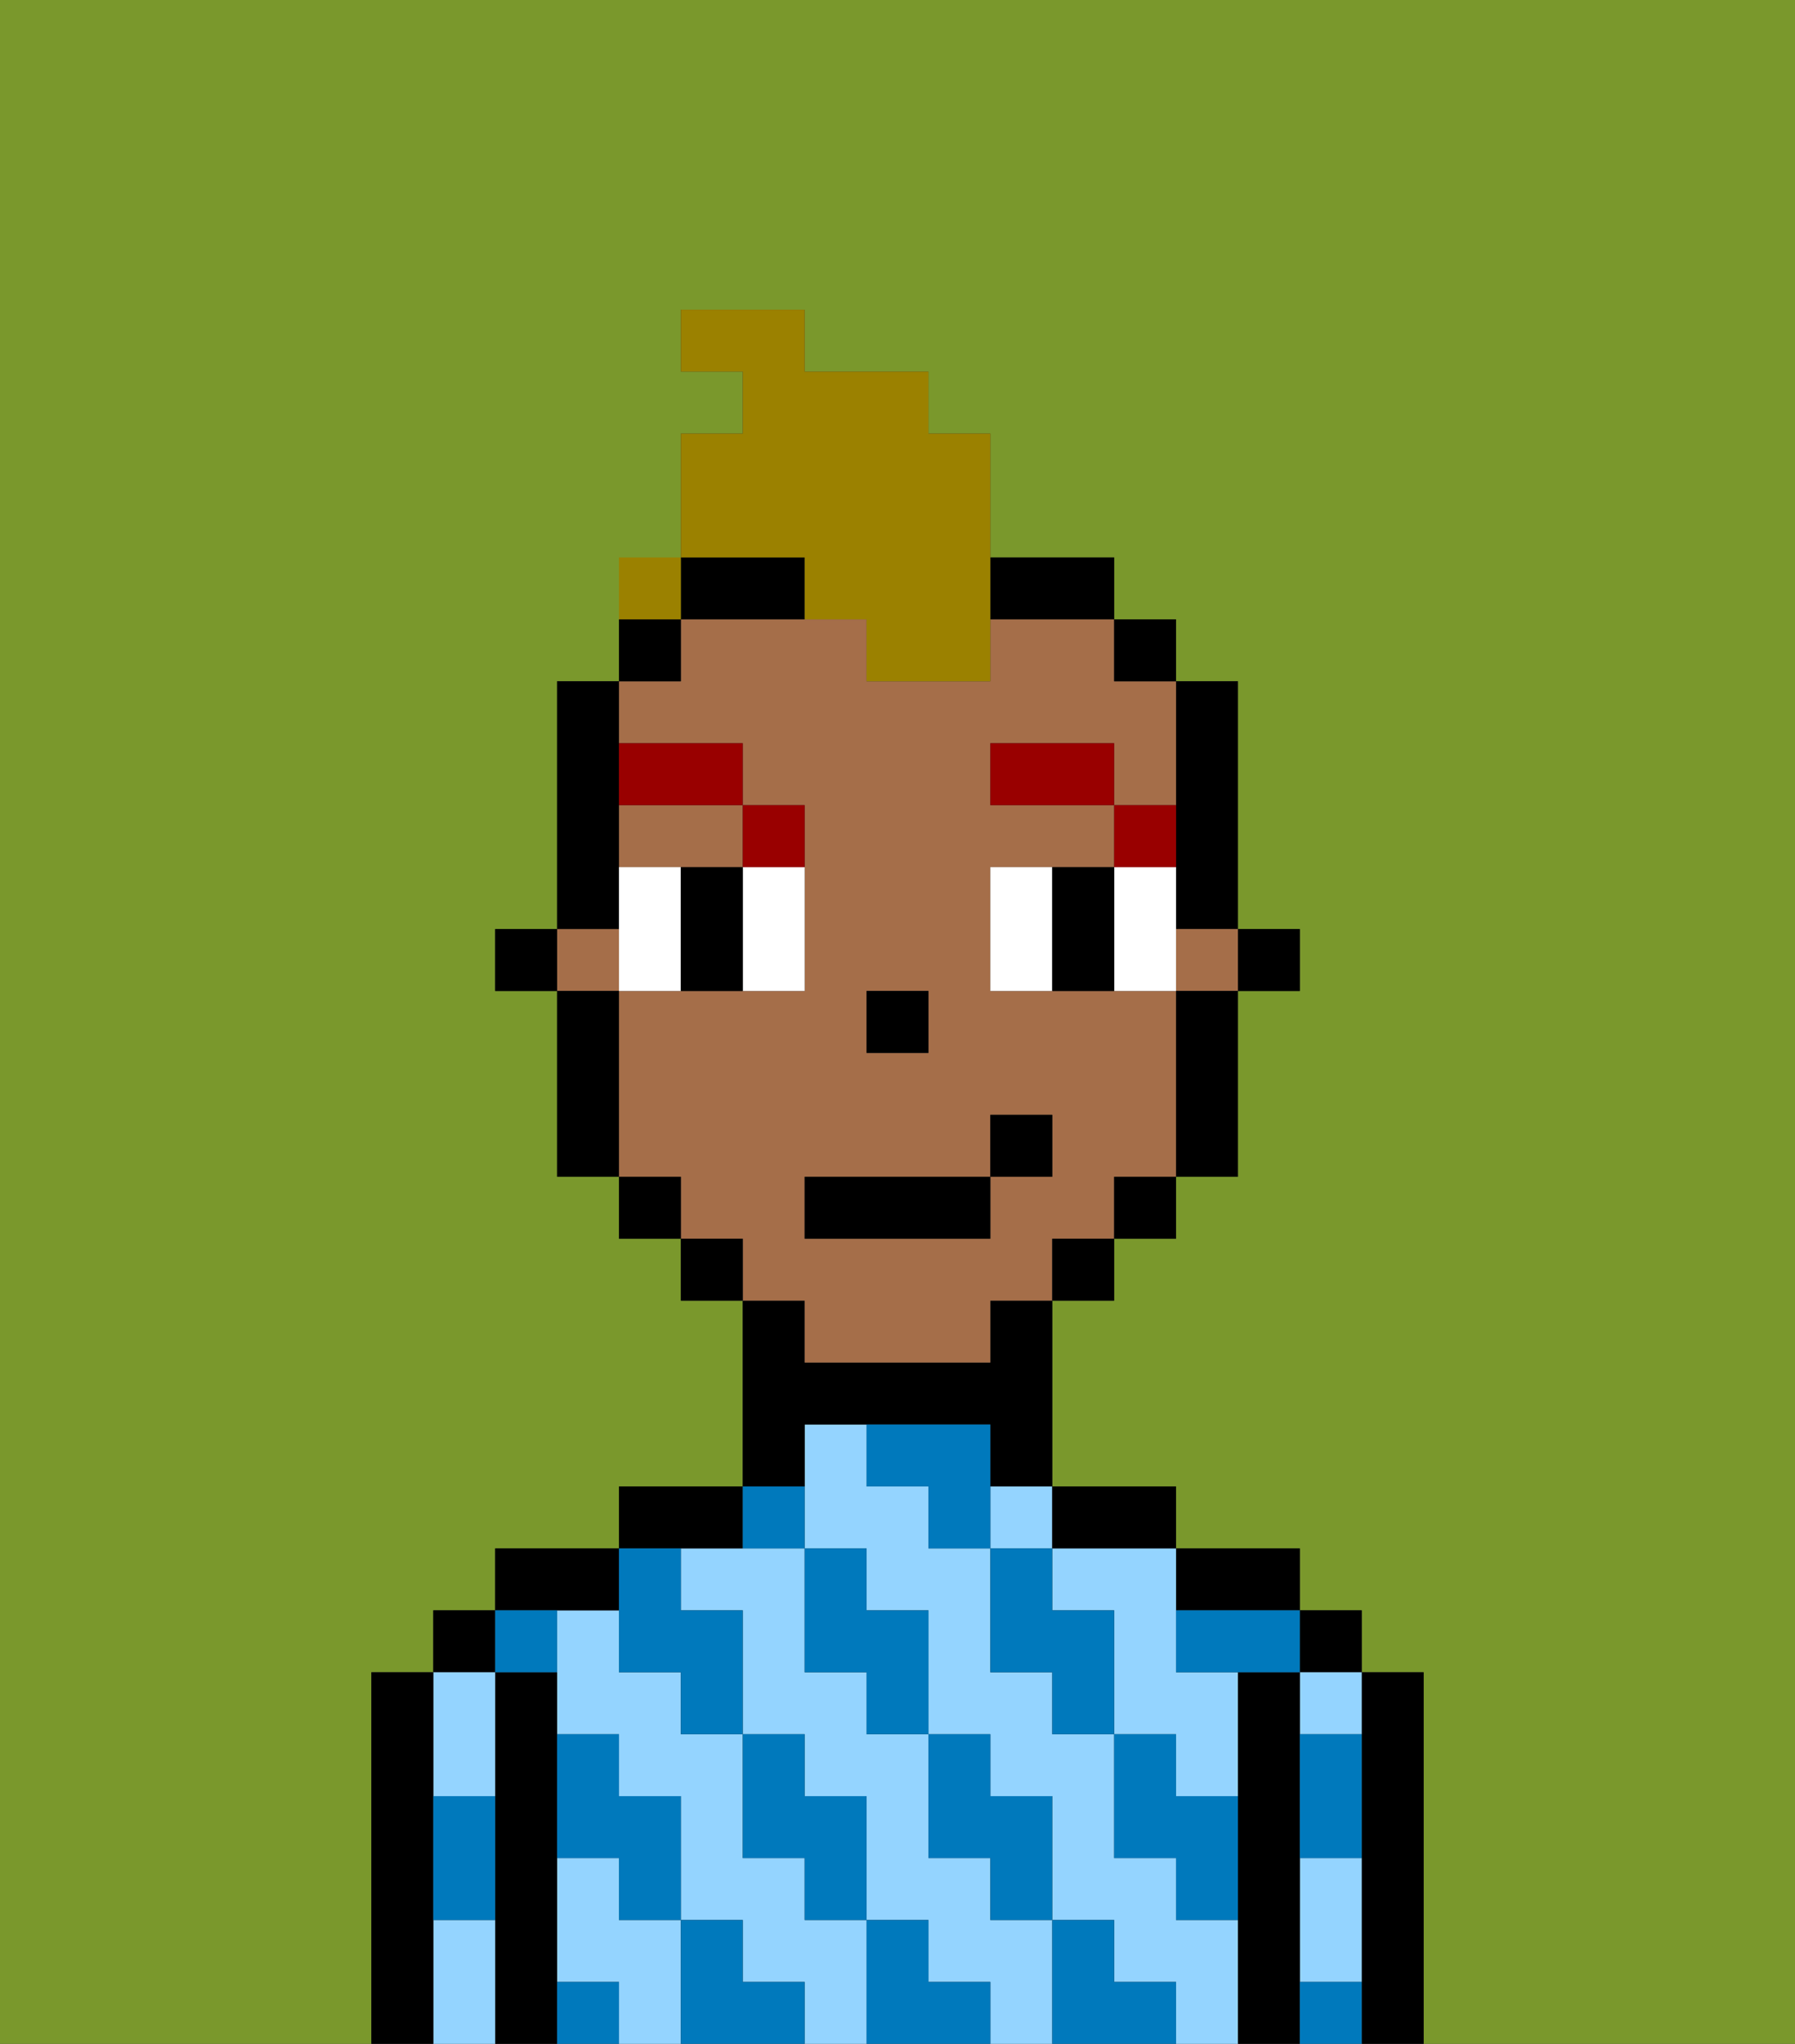 <svg xmlns="http://www.w3.org/2000/svg" viewBox="0 0 29 33"><rect x="0" y="0" width="29" height="33" fill="#333333" stroke="none"/><defs><style>polygon,rect,path{shape-rendering:crispedges;}.ka198-1{fill:#7a982c;}.ka198-2{fill:#000000;}.ka198-3{fill:#94d4ff;}.ka198-4{fill:#0079bc;}.ka198-5{fill:#a56e49;}.ka198-6{fill:#ffffff;}.ka198-7{fill:#990000;}.ka198-8{fill:#9b8100;}</style></defs><path class="ka198-1" d="M0,33H6V27H7V26H8V25h2V24h2V21H11V20H10V19H9V16H8V15H9V11h1V10h1V7h1V6H11V5h2V6h2V7h1V9h2v1h1v1h1v4h1v1H20v3H19v1H18v1H17v3h2v1h2v1h1v1h1v6h6V0H0Z"/><path class="ka198-2" d="M23,27H22v6h1V27Z"/><rect class="ka198-2" x="21" y="26" width="1" height="1"/><path class="ka198-3" d="M21,31v1h1V30H21Z"/><path class="ka198-3" d="M21,28h1V27H21Z"/><path class="ka198-2" d="M21,31V27H20v6h1V31Z"/><path class="ka198-2" d="M20,26h1V25H19v1Z"/><path class="ka198-3" d="M13,31V30H12V28H11V27H10V26H9v2h1v1h1v2h1v1h1v1h1V31Z"/><path class="ka198-3" d="M16,31V30H15V28H14V27H13V25H11v1h1v2h1v1h1v2h1v1h1v1h1V31Z"/><path class="ka198-3" d="M10,31V30H9v2h1v1h1V31Z"/><path class="ka198-3" d="M19,31V30H18V28H17V27H16V25H15V24H14V23H13v2h1v1h1v2h1v1h1v2h1v1h1v1h1V31Z"/><path class="ka198-3" d="M17,25v1h1v2h1v1h1V27H19V25H17Z"/><rect class="ka198-3" x="16" y="24" width="1" height="1"/><path class="ka198-2" d="M18,25h1V24H17v1Z"/><path class="ka198-2" d="M13,23h3v1h1V21H16v1H13V21H12v3h1Z"/><path class="ka198-2" d="M12,25V24H10v1h2Z"/><path class="ka198-2" d="M10,26V25H8v1h2Z"/><path class="ka198-2" d="M9,31V27H8v6H9V31Z"/><rect class="ka198-2" x="7" y="26" width="1" height="1"/><path class="ka198-3" d="M8,29V27H7v2Z"/><path class="ka198-3" d="M7,31v2H8V31Z"/><path class="ka198-2" d="M7,30V27H6v6H7V30Z"/><path class="ka198-4" d="M21,29v1h1V28H21Z"/><path class="ka198-4" d="M21,32v1h1V32Z"/><path class="ka198-4" d="M19,26v1h2V26H19Z"/><path class="ka198-4" d="M19,28H18v2h1v1h1V29H19Z"/><path class="ka198-4" d="M17,26V25H16v2h1v1h1V26Z"/><path class="ka198-4" d="M18,32V31H17v2h2V32Z"/><path class="ka198-4" d="M16,30v1h1V29H16V28H15v2Z"/><path class="ka198-4" d="M16,23H14v1h1v1h1V23Z"/><path class="ka198-4" d="M14,27v1h1V26H14V25H13v2Z"/><path class="ka198-4" d="M15,32V31H14v2h2V32Z"/><path class="ka198-4" d="M13,30v1h1V29H13V28H12v2Z"/><path class="ka198-4" d="M13,25V24H12v1Z"/><path class="ka198-4" d="M10,27h1v1h1V26H11V25H10v2Z"/><path class="ka198-4" d="M12,32V31H11v2h2V32Z"/><path class="ka198-4" d="M10,30v1h1V29H10V28H9v2Z"/><path class="ka198-4" d="M9,32v1h1V32Z"/><path class="ka198-4" d="M9,27V26H8v1Z"/><path class="ka198-4" d="M7,30v1H8V29H7Z"/><rect class="ka198-2" x="20" y="15" width="1" height="1"/><path class="ka198-2" d="M19,14v1h1V11H19v3Z"/><path class="ka198-5" d="M10,14h2V13H10Z"/><path class="ka198-5" d="M13,22h3V21h1V20h1V19h1V16H16V14h2V13H16V12h2v1h1V11H18V10H16v1H14V10H11v1H10v1h2v1h1v3H10v3h1v1h1v1h1Zm1-6h1v1H14Zm-1,3h3V18h1v1H16v1H13Z"/><rect class="ka198-5" x="19" y="15" width="1" height="1"/><rect class="ka198-5" x="9" y="15" width="1" height="1"/><path class="ka198-2" d="M19,17v2h1V16H19Z"/><rect class="ka198-2" x="18" y="10" width="1" height="1"/><rect class="ka198-2" x="18" y="19" width="1" height="1"/><rect class="ka198-2" x="17" y="20" width="1" height="1"/><path class="ka198-2" d="M17,10h1V9H16v1Z"/><path class="ka198-2" d="M13,9H11v1h2Z"/><rect class="ka198-2" x="11" y="20" width="1" height="1"/><rect class="ka198-2" x="10" y="10" width="1" height="1"/><rect class="ka198-2" x="10" y="19" width="1" height="1"/><path class="ka198-2" d="M10,14V11H9v4h1Z"/><path class="ka198-2" d="M10,16H9v3h1V16Z"/><rect class="ka198-2" x="8" y="15" width="1" height="1"/><rect class="ka198-2" x="14" y="16" width="1" height="1"/><path class="ka198-6" d="M10,14v2h1V14Z"/><path class="ka198-6" d="M12,15v1h1V14H12Z"/><path class="ka198-6" d="M16,14v2h1V14Z"/><path class="ka198-6" d="M19,14H18v2h1V14Z"/><path class="ka198-2" d="M12,14H11v2h1V14Z"/><path class="ka198-2" d="M17,14v2h1V14Z"/><path class="ka198-7" d="M19,13H18v1h1Z"/><rect class="ka198-7" x="16" y="12" width="2" height="1"/><path class="ka198-7" d="M13,14V13H12v1Z"/><path class="ka198-7" d="M12,13V12H10v1Z"/><rect class="ka198-2" x="13" y="19" width="3" height="1"/><rect class="ka198-2" x="16" y="18" width="1" height="1"/><path class="ka198-8" d="M13,10h1v1h2V7H15V6H13V5H11V6h1V7H11V9h2Z"/><rect class="ka198-8" x="10" y="9" width="1" height="1"></rect></svg>